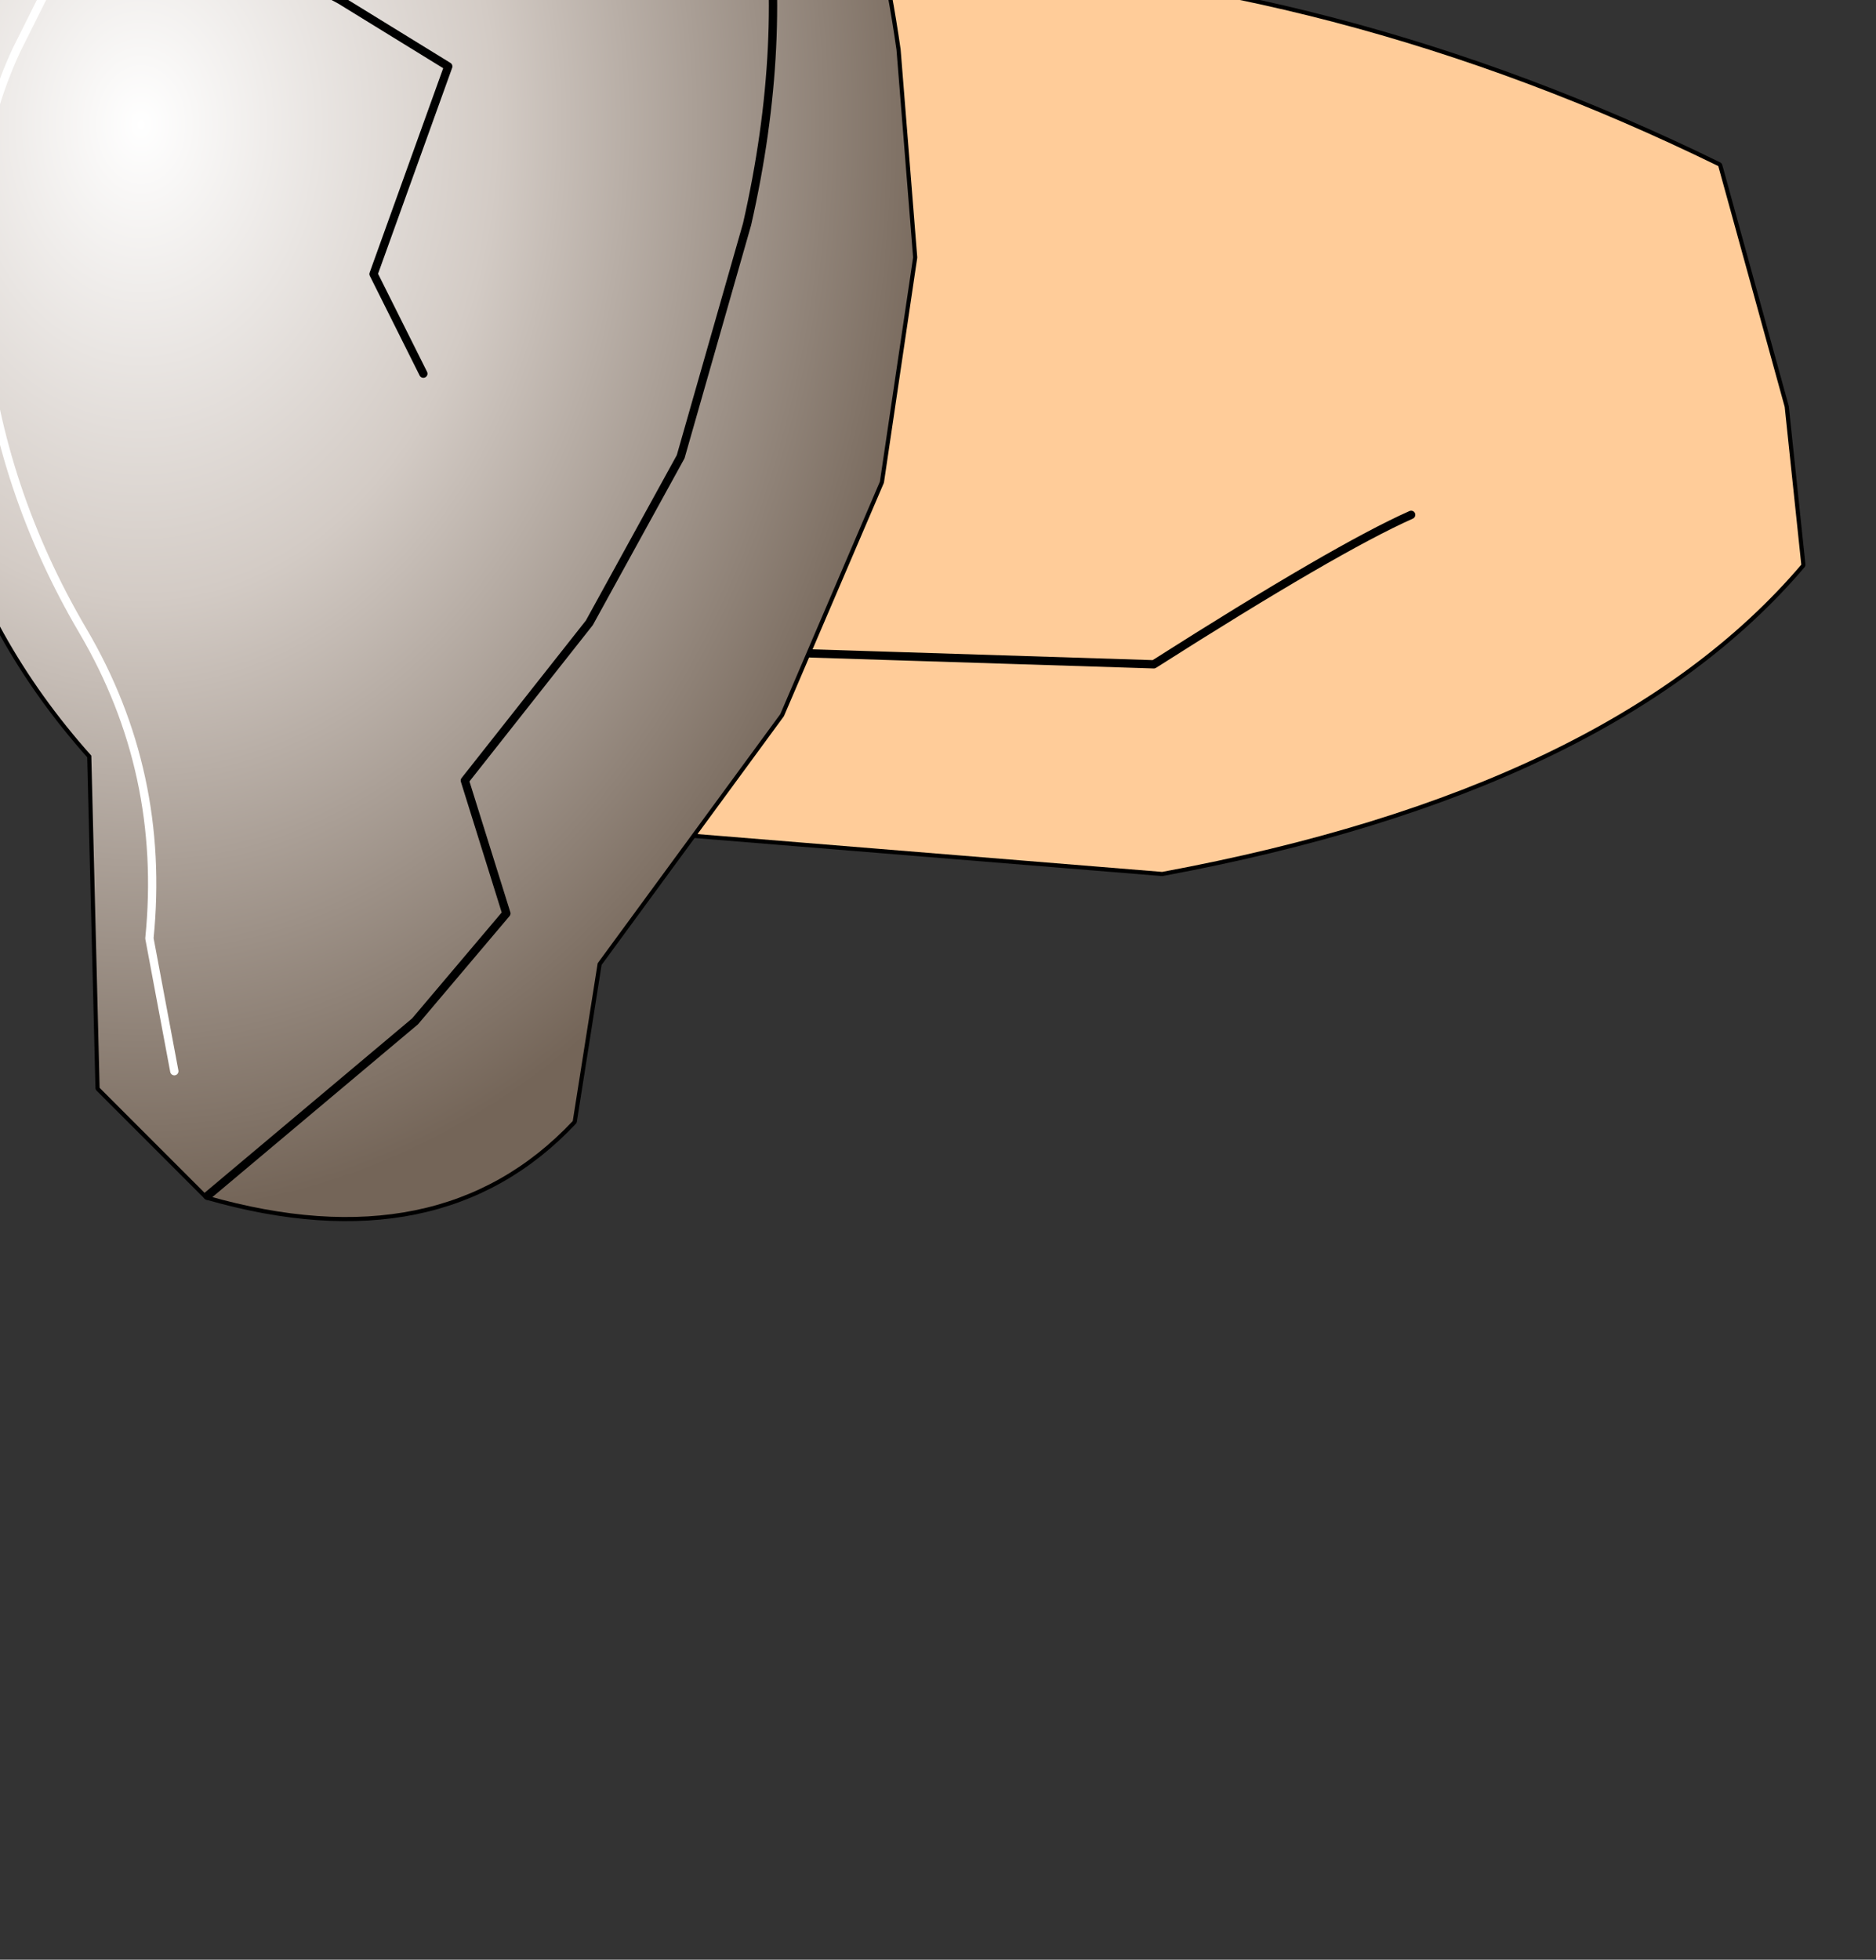 <?xml version="1.0" encoding="UTF-8" standalone="no"?>
<svg xmlns:xlink="http://www.w3.org/1999/xlink" height="11.8px" width="11.3px" xmlns="http://www.w3.org/2000/svg">
  <rect width="100%" height="100%" fill="#333333" stroke="none"/>
  <g transform="matrix(1.0, 0.0, 0.0, 1.0, 0.0, 0.0)">
    <path d="M10.75 2.45 L10.85 3.4 Q9.7 4.75 7.0 5.25 L2.7 4.9 0.4 3.65 Q0.15 2.55 0.45 1.65 L0.8 0.6 Q5.75 -1.25 10.35 1.0 L10.75 2.45 Z" fill="none" stroke="#000000" stroke-linecap="round" stroke-linejoin="round" stroke-width="0.05"/>
    <path d="M10.85 3.4 Q9.7 4.75 7.0 5.25 L2.7 4.9 0.4 3.65 Q0.15 2.55 0.45 1.65 L0.8 0.6 Q5.75 -1.25 10.35 1.0 L10.75 2.45 10.85 3.4 M8.5 3.1 Q8.05 3.3 6.95 4.0 L3.8 3.9 6.95 4.0 Q8.05 3.3 8.5 3.1" fill="#ffcc99" fill-rule="evenodd" stroke="none"/>
    <path d="M3.8 3.9 L6.95 4.0 Q8.05 3.3 8.5 3.1" fill="none" stroke="#000000" stroke-linecap="round" stroke-linejoin="round" stroke-width="0.05"/>
    <path d="M4.2 -4.4 L2.75 -2.85 Q1.65 -1.55 0.15 -0.9 L-0.1 -0.4 -0.4 1.15 Q-0.7 3.15 0.55 4.55 L0.6 6.55 1.25 7.2 Q2.65 7.6 3.45 6.75 L3.6 5.8 4.7 4.3 5.3 2.9 5.5 1.55 5.4 0.3 Q5.2 -1.1 4.6 -2.15 L4.5 -2.4 4.5 -4.2 4.35 -4.45 4.2 -4.4 Z" fill="none" stroke="#000000" stroke-linecap="round" stroke-linejoin="round" stroke-width="0.05"/>
    <path d="M3.5 -3.1 L3.95 -3.6 3.5 -3.1 3.7 -2.15 4.5 -1.4 4.6 -0.7 Q4.75 0.25 4.5 1.35 L4.1 2.75 3.55 3.75 2.8 4.7 3.05 5.5 2.5 6.15 1.25 7.2 0.6 6.55 0.55 4.55 Q-0.7 3.15 -0.4 1.15 L-0.1 -0.4 0.15 -0.9 Q1.65 -1.55 2.75 -2.85 L4.2 -4.4 4.35 -4.45 4.5 -4.2 4.5 -2.4 4.6 -2.15 Q5.2 -1.1 5.4 0.3 L5.5 1.55 5.3 2.9 4.7 4.3 3.6 5.8 3.45 6.75 Q2.65 7.6 1.25 7.2 L2.5 6.15 3.05 5.5 2.8 4.7 3.55 3.75 4.1 2.75 4.5 1.35 Q4.75 0.25 4.6 -0.7 L4.5 -1.4 3.7 -2.15 3.5 -3.1 2.05 -1.95 1.35 -1.4 0.75 -0.7 1.35 -1.4 2.05 -1.95 3.5 -3.1 M1.05 6.45 L0.9 5.65 Q1.0 4.65 0.5 3.8 0.0 2.95 -0.1 2.0 -0.25 1.05 0.1 0.3 L0.3 -0.1 0.75 -0.7 0.3 -0.1 0.1 0.3 Q-0.25 1.05 -0.1 2.0 0.0 2.95 0.5 3.8 1.0 4.65 0.9 5.65 L1.05 6.45 M2.55 2.25 L2.25 1.65 2.7 0.4 2.05 0.0 0.75 -0.7 2.05 0.0 2.7 0.4 2.25 1.65 2.55 2.25" fill="url(#gradient0)" fill-rule="evenodd" stroke="none"/>
    <path d="M3.95 -3.6 L3.5 -3.1 2.05 -1.95 1.35 -1.4 0.75 -0.7 0.3 -0.1 0.1 0.3 Q-0.25 1.05 -0.1 2.0 0.0 2.95 0.5 3.8 1.0 4.65 0.9 5.65 L1.05 6.45" fill="none" stroke="#ffffff" stroke-linecap="round" stroke-linejoin="round" stroke-width="0.05"/>
    <path d="M3.5 -3.1 L3.7 -2.15 4.5 -1.4 4.6 -0.7 Q4.75 0.25 4.5 1.35 L4.1 2.75 3.55 3.75 2.8 4.7 3.05 5.5 2.5 6.15 1.25 7.2 M0.75 -0.7 L2.05 0.0 2.7 0.4 2.25 1.65 2.55 2.25" fill="none" stroke="#000000" stroke-linecap="round" stroke-linejoin="round" stroke-width="0.05"/>
  </g>
  <defs>
    <radialGradient cx="0" cy="0" gradientTransform="matrix(0.006, 0.0, 0.0, 0.008, 0.85, 0.75)" gradientUnits="userSpaceOnUse" id="gradient0" r="819.2" spreadMethod="pad">
      <stop offset="0.0" stop-color="#ffffff"/>
      <stop offset="0.435" stop-color="#d3cbc5"/>
      <stop offset="1.0" stop-color="#746558"/>
    </radialGradient>
  </defs>
</svg>
